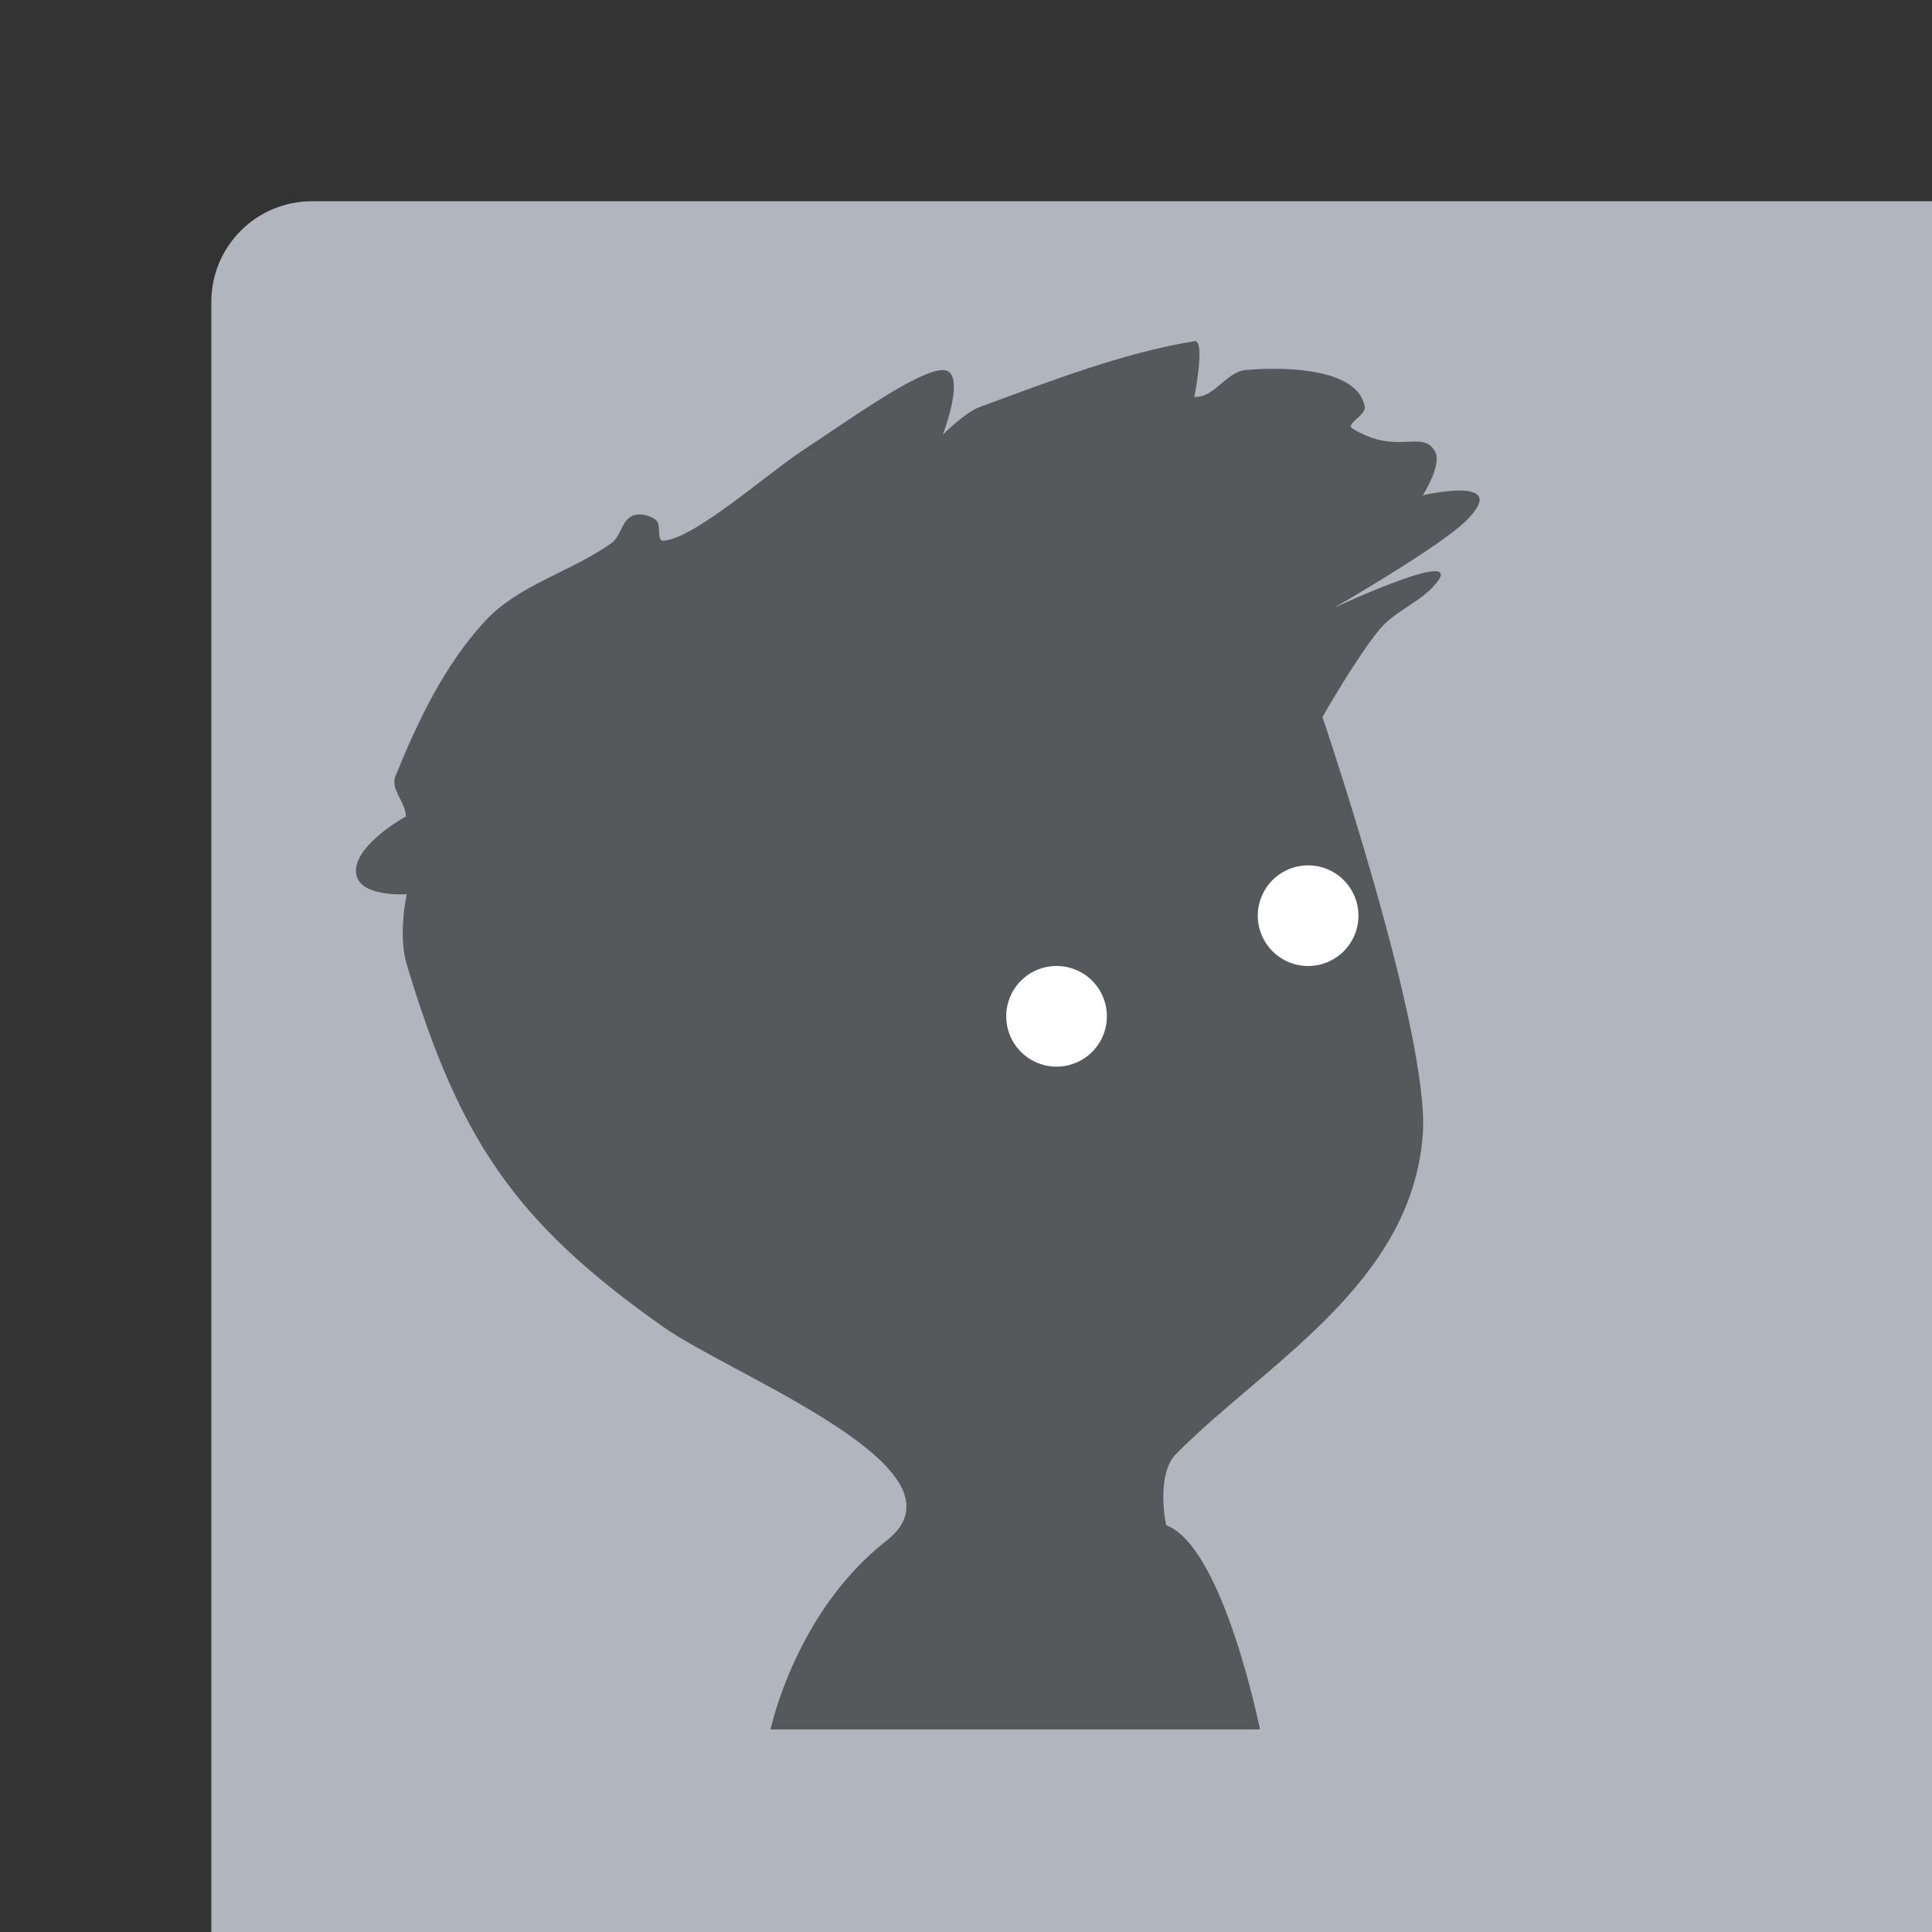 <svg xmlns="http://www.w3.org/2000/svg" width="192" height="192" fill="none">
  <rect width="100%" height="100%" fill="#333333" stroke="none"/>
  <rect width="100%" height="100%" x="21" y="20" fill="#B1B5BD" rx="10" />
  <path fill="#56595B" fill-rule="evenodd"
    d="M76.578 171.866s2.449-11.665 11.506-18.739c9.057-7.073-15.151-16.322-22.15-21.248-14.698-10.345-20.264-18.544-25.514-36.04-.89-2.964 0-6.975 0-6.975s-5.048.376-5.048-2.315 4.96-5.407 4.96-5.407c.016-1.373-1.559-2.712-1.043-3.984 2.239-5.514 4.89-11.092 8.936-15.457 3.343-3.608 8.562-4.88 12.562-7.743.896-.641.988-2.15 1.966-2.656.729-.378 1.782-.124 2.434.374.58.444.019 2.107.747 2.06 3.075-.202 10.265-6.631 13.895-9.012 4.26-2.795 11.377-7.947 13.864-7.947 2.486 0 0 6.427 0 6.427s2.22-2.228 3.65-2.75c6.958-2.541 14.046-5.342 21.353-6.55 1.132-.187 0 5.53 0 5.53 1.896.173 3.162-2.462 5.055-2.657.833-.085 11.058-.99 11.877 3.651.144.815-1.937 1.72-1.233 2.153 4.505 2.772 6.999 0 8.238 2.33.692 1.302-1.239 4.306-1.239 4.306s8.857-2.059 4.386 2.46c-2.598 2.624-13.177 8.71-13.177 8.71s14.278-6.651 9.674-1.928c-1.459 1.496-3.718 2.368-5.122 4.025-2.26 2.666-5.732 8.78-5.732 8.78s10.719 31.514 9.971 41.499c-1.115 14.862-15.634 22.743-24.531 31.746-2.006 2.03-1.024 7.046-.95 7.074 5.671 2.15 9.302 20.283 9.302 20.283H76.578Z"
    clip-rule="evenodd" />
  <path fill="#fff" fill-rule="evenodd"
    d="M105 106a5 5 0 1 0-.001-10.001A5 5 0 0 0 105 106Zm25-10a5 5 0 1 0 0-10 5 5 0 0 0 0 10Z" clip-rule="evenodd" />
</svg>
